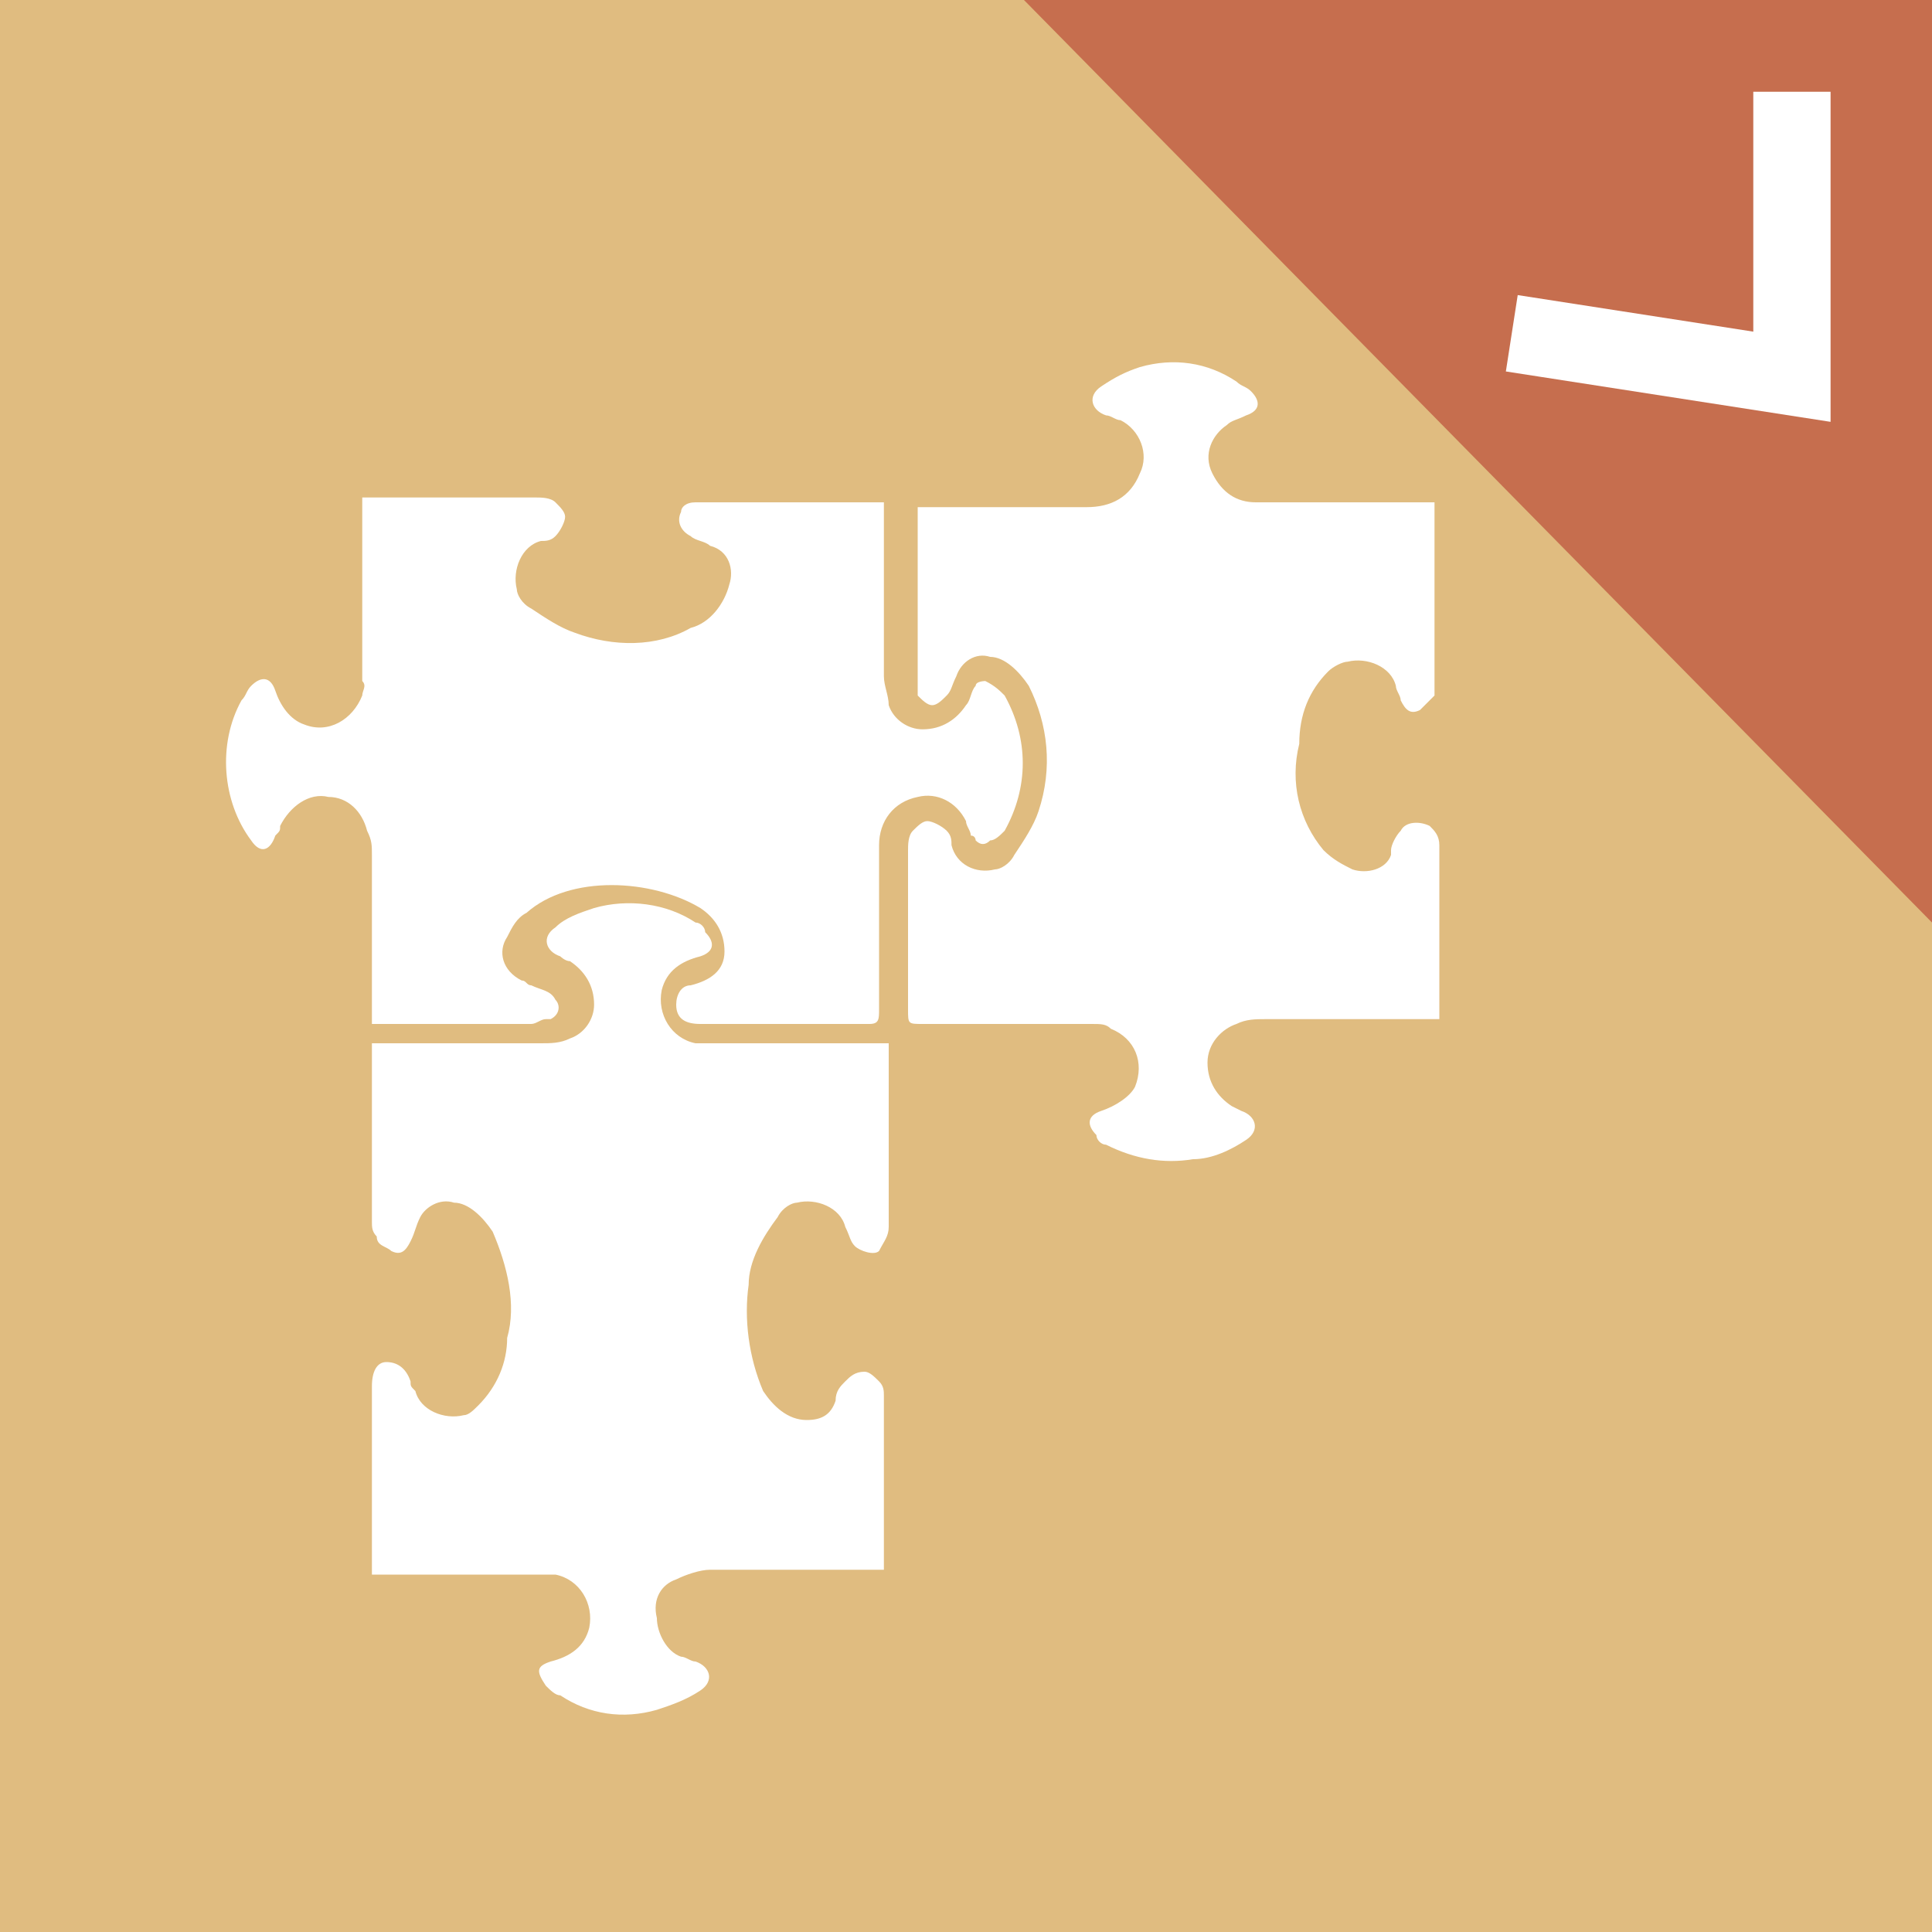 <?xml version="1.0" encoding="utf-8"?>
<!-- Generator: Adobe Illustrator 26.0.1, SVG Export Plug-In . SVG Version: 6.00 Build 0)  -->
<!DOCTYPE svg PUBLIC "-//W3C//DTD SVG 1.1//EN" "http://www.w3.org/Graphics/SVG/1.1/DTD/svg11.dtd">
<svg version="1.1" id="Layer_1" xmlns="http://www.w3.org/2000/svg" xmlns:xlink="http://www.w3.org/1999/xlink" x="0px" y="0px"
	 viewBox="0 0 40 40" style="enable-background:new 0 0 40 40;" xml:space="preserve">
<rect x="0" y="0" width="40" height="40" fill="#333333" stroke="none"/>
<g>
	<g id="Doc_-_blank">
		<path style="fill:#FFFFFF;" d="M19,10.5h1.7c0.6,0,1.2,0,1.8,0c0.5,0,0.9-0.2,1.1-0.7c0.2-0.4,0-0.9-0.4-1.1c-0.1,0-0.2-0.1-0.3-0.1
			c-0.3-0.1-0.4-0.4-0.1-0.6c0.3-0.2,0.5-0.3,0.8-0.4c0.7-0.2,1.4-0.1,2,0.3C25.7,8,25.8,8,25.9,8.1c0.2,0.2,0.2,0.4-0.1,0.5
			c-0.2,0.1-0.3,0.1-0.4,0.2c-0.3,0.2-0.5,0.6-0.3,1s0.5,0.6,0.9,0.6h3.4h0.3v0.3c0,1.1,0,2.3,0,3.4c0,0.1,0,0.2,0,0.3
			c-0.1,0.1-0.2,0.2-0.3,0.3c-0.2,0.1-0.3,0-0.4-0.2l0,0c0-0.1-0.1-0.2-0.1-0.3c-0.1-0.4-0.6-0.6-1-0.5c-0.1,0-0.3,0.1-0.4,0.2
			c-0.4,0.4-0.6,0.9-0.6,1.5c-0.2,0.8,0,1.6,0.5,2.2c0.2,0.2,0.4,0.3,0.6,0.4c0.3,0.1,0.7,0,0.8-0.3v-0.1c0-0.1,0.1-0.3,0.2-0.4
			c0.1-0.2,0.4-0.2,0.6-0.1c0.1,0.1,0.2,0.2,0.2,0.4c0,1.2,0,2.3,0,3.5v0.1c-0.1,0-0.2,0-0.3,0c-1.1,0-2.2,0-3.3,0
			c-0.2,0-0.4,0-0.6,0.1C25.3,21.3,25,21.6,25,22s0.2,0.7,0.5,0.9l0.2,0.1c0.3,0.1,0.4,0.4,0.1,0.6S25.1,24,24.7,24
			c-0.6,0.1-1.2,0-1.8-0.3c-0.1,0-0.2-0.1-0.2-0.2c-0.2-0.2-0.2-0.4,0.1-0.5c0.3-0.1,0.6-0.3,0.7-0.5c0.2-0.5,0-1-0.5-1.2
			c-0.1-0.1-0.2-0.1-0.4-0.1c-1.2,0-2.4,0-3.5,0c-0.3,0-0.3,0-0.3-0.3c0-1.1,0-2.2,0-3.3c0-0.1,0-0.3,0.1-0.4s0.2-0.2,0.3-0.2
			c0.1,0,0.3,0.1,0.4,0.2s0.1,0.2,0.1,0.3c0.1,0.4,0.5,0.6,0.9,0.5c0.1,0,0.3-0.1,0.4-0.3c0.2-0.3,0.4-0.6,0.5-0.9
			c0.3-0.9,0.2-1.8-0.2-2.6c-0.2-0.3-0.5-0.6-0.8-0.6c-0.3-0.1-0.6,0.1-0.7,0.4c-0.1,0.2-0.1,0.3-0.2,0.4c-0.1,0.1-0.2,0.2-0.3,0.2
			c-0.1,0-0.2-0.1-0.3-0.2c0,0,0-0.1,0-0.2C19,13,19,11.7,19,10.5z"/>
		<path style="fill:#FFFFFF;" d="M7.7,21.2c0-1.2,0-2.3,0-3.5c0-0.2,0-0.3-0.1-0.5c-0.1-0.4-0.4-0.7-0.8-0.7c-0.4-0.1-0.8,0.2-1,0.6
			c0,0.1,0,0.1-0.1,0.2c-0.1,0.3-0.3,0.4-0.5,0.1c-0.6-0.8-0.7-2-0.2-2.9c0.1-0.1,0.1-0.2,0.2-0.3C5.4,14,5.6,14,5.7,14.3
			S6,14.9,6.3,15c0.5,0.2,1-0.1,1.2-0.6c0-0.1,0.1-0.2,0-0.3c0-1.2,0-2.3,0-3.5v-0.3c0.1,0,0.1,0,0.2,0c1.1,0,2.3,0,3.4,0
			c0.1,0,0.3,0,0.4,0.1c0.1,0.1,0.2,0.2,0.2,0.3s-0.1,0.3-0.2,0.4c-0.1,0.1-0.2,0.1-0.3,0.1c-0.4,0.1-0.6,0.6-0.5,1
			c0,0.1,0.1,0.3,0.3,0.4c0.3,0.2,0.6,0.4,0.9,0.5c0.8,0.3,1.7,0.3,2.4-0.1c0.4-0.1,0.7-0.5,0.8-0.9c0.1-0.3,0-0.7-0.4-0.8
			c-0.1-0.1-0.3-0.1-0.4-0.2c-0.2-0.1-0.3-0.3-0.2-0.5c0-0.1,0.1-0.2,0.3-0.2c0.1,0,0.2,0,0.2,0h3.6h0.1c0,0.1,0,0.2,0,0.3
			c0,1.1,0,2.2,0,3.3c0,0.2,0.1,0.4,0.1,0.6c0.1,0.3,0.4,0.5,0.7,0.5c0.4,0,0.7-0.2,0.9-0.5c0.1-0.1,0.1-0.3,0.2-0.4
			c0-0.1,0.2-0.1,0.2-0.1c0.2,0.1,0.3,0.2,0.4,0.3c0.5,0.9,0.5,1.9,0,2.8c-0.1,0.1-0.2,0.2-0.3,0.2c-0.1,0.1-0.2,0.1-0.3,0
			c0,0,0-0.1-0.1-0.1c0-0.1-0.1-0.2-0.1-0.3c-0.2-0.4-0.6-0.6-1-0.5c-0.5,0.1-0.8,0.5-0.8,1c0,0.7,0,1.3,0,2c0,0.5,0,1,0,1.4
			c0,0.2,0,0.3-0.2,0.3c-1.2,0-2.3,0-3.5,0c-0.3,0-0.5-0.1-0.5-0.4c0-0.2,0.1-0.4,0.3-0.4c0.4-0.1,0.7-0.3,0.7-0.7
			c0-0.4-0.2-0.7-0.5-0.9c-1-0.6-2.7-0.7-3.6,0.1c-0.2,0.1-0.3,0.3-0.4,0.5c-0.2,0.3-0.1,0.7,0.3,0.9c0.1,0,0.1,0.1,0.2,0.1
			c0.2,0.1,0.4,0.1,0.5,0.3c0.1,0.1,0.1,0.3-0.1,0.4h-0.1c-0.1,0-0.2,0.1-0.3,0.1H7.4C7.8,21.2,7.7,21.2,7.7,21.2z"/>
		<path style="fill:#FFFFFF;" d="M7.7,32.4v-1.5c0-0.7,0-1.3,0-2c0-0.1,0-0.1,0-0.2c0-0.3,0.1-0.5,0.3-0.5c0.2,0,0.4,0.1,0.5,0.4
			c0,0.1,0,0.1,0.1,0.2c0.1,0.4,0.6,0.6,1,0.5c0.1,0,0.2-0.1,0.3-0.2c0.4-0.4,0.6-0.9,0.6-1.4c0.2-0.7,0-1.5-0.3-2.2
			c-0.2-0.3-0.5-0.6-0.8-0.6c-0.3-0.1-0.6,0.1-0.7,0.3c-0.1,0.2-0.1,0.3-0.2,0.5c-0.1,0.2-0.2,0.3-0.4,0.2c-0.1-0.1-0.3-0.1-0.3-0.3
			c-0.1-0.1-0.1-0.2-0.1-0.3c0-1.2,0-2.3,0-3.5c0,0,0-0.1,0-0.2H8c1.1,0,2.2,0,3.2,0c0.2,0,0.4,0,0.6-0.1c0.3-0.1,0.5-0.4,0.5-0.7
			c0-0.4-0.2-0.7-0.5-0.9c-0.1,0-0.2-0.1-0.2-0.1c-0.3-0.1-0.4-0.4-0.1-0.6c0.2-0.2,0.5-0.3,0.8-0.4c0.7-0.2,1.5-0.1,2.1,0.3
			c0.1,0,0.2,0.1,0.2,0.2c0.2,0.2,0.2,0.4-0.1,0.5c-0.4,0.1-0.7,0.3-0.8,0.7c-0.1,0.5,0.2,1,0.7,1.1c0.1,0,0.2,0,0.3,0
			c1.1,0,2.3,0,3.4,0h0.3c0,0.1,0,0.1,0,0.2c0,1.2,0,2.4,0,3.6c0,0.2-0.1,0.3-0.2,0.5c-0.1,0.1-0.4,0-0.5-0.1s-0.1-0.2-0.2-0.4
			c-0.1-0.4-0.6-0.6-1-0.5c-0.1,0-0.3,0.1-0.4,0.3c-0.3,0.4-0.6,0.9-0.6,1.4c-0.1,0.7,0,1.5,0.3,2.2c0.2,0.3,0.5,0.6,0.9,0.6
			c0.3,0,0.5-0.1,0.6-0.4c0-0.2,0.1-0.3,0.2-0.4s0.2-0.2,0.4-0.2c0.1,0,0.2,0.1,0.3,0.2c0.1,0.1,0.1,0.2,0.1,0.3c0,1.2,0,2.3,0,3.5
			v0.1H18c-1.1,0-2.2,0-3.3,0c-0.2,0-0.5,0.1-0.7,0.2c-0.3,0.1-0.5,0.4-0.4,0.8c0,0.3,0.2,0.7,0.5,0.8c0.1,0,0.2,0.1,0.3,0.1
			c0.3,0.1,0.4,0.4,0.1,0.6c-0.3,0.2-0.6,0.3-0.9,0.4c-0.7,0.2-1.4,0.1-2-0.3c-0.1,0-0.2-0.1-0.3-0.2c-0.2-0.3-0.2-0.4,0.1-0.5
			c0.4-0.1,0.7-0.3,0.8-0.7c0.1-0.5-0.2-1-0.7-1.1c-0.1,0-0.2,0-0.3,0c-1.2,0-2.3,0-3.5,0l0,0V32.4z"/>
	</g>
	<g id="Doc_-_petition_-_amend">
		<rect style="fill:#E0BC80;" width="40" height="40"/>
		<path style="fill:#FFFFFF;" d="M19,10.5h1.7c0.6,0,1.2,0,1.8,0c0.5,0,0.9-0.2,1.1-0.7c0.2-0.4,0-0.9-0.4-1.1c-0.1,0-0.2-0.1-0.3-0.1
			c-0.3-0.1-0.4-0.4-0.1-0.6c0.3-0.2,0.5-0.3,0.8-0.4c0.7-0.2,1.4-0.1,2,0.3C25.7,8,25.8,8,25.9,8.1c0.2,0.2,0.2,0.4-0.1,0.5
			c-0.2,0.1-0.3,0.1-0.4,0.2c-0.3,0.2-0.5,0.6-0.3,1s0.5,0.6,0.9,0.6h3.4h0.3v0.3c0,1.1,0,2.3,0,3.4c0,0.1,0,0.2,0,0.3
			c-0.1,0.1-0.2,0.2-0.3,0.3c-0.2,0.1-0.3,0-0.4-0.2l0,0c0-0.1-0.1-0.2-0.1-0.3c-0.1-0.4-0.6-0.6-1-0.5c-0.1,0-0.3,0.1-0.4,0.2
			c-0.4,0.4-0.6,0.9-0.6,1.5c-0.2,0.8,0,1.6,0.5,2.2c0.2,0.2,0.4,0.3,0.6,0.4c0.3,0.1,0.7,0,0.8-0.3v-0.1c0-0.1,0.1-0.3,0.2-0.4
			c0.1-0.2,0.4-0.2,0.6-0.1c0.1,0.1,0.2,0.2,0.2,0.4c0,1.2,0,2.3,0,3.5v0.1c-0.1,0-0.2,0-0.3,0c-1.1,0-2.2,0-3.3,0
			c-0.2,0-0.4,0-0.6,0.1C25.3,21.3,25,21.6,25,22s0.2,0.7,0.5,0.9l0.2,0.1c0.3,0.1,0.4,0.4,0.1,0.6S25.1,24,24.7,24
			c-0.6,0.1-1.2,0-1.8-0.3c-0.1,0-0.2-0.1-0.2-0.2c-0.2-0.2-0.2-0.4,0.1-0.5c0.3-0.1,0.6-0.3,0.7-0.5c0.2-0.5,0-1-0.5-1.2
			c-0.1-0.1-0.2-0.1-0.4-0.1c-1.2,0-2.4,0-3.5,0c-0.3,0-0.3,0-0.3-0.3c0-1.1,0-2.2,0-3.3c0-0.1,0-0.3,0.1-0.4s0.2-0.2,0.3-0.2
			c0.1,0,0.3,0.1,0.4,0.2s0.1,0.2,0.1,0.3c0.1,0.4,0.5,0.6,0.9,0.5c0.1,0,0.3-0.1,0.4-0.3c0.2-0.3,0.4-0.6,0.5-0.9
			c0.3-0.9,0.2-1.8-0.2-2.6c-0.2-0.3-0.5-0.6-0.8-0.6c-0.3-0.1-0.6,0.1-0.7,0.4c-0.1,0.2-0.1,0.3-0.2,0.4c-0.1,0.1-0.2,0.2-0.3,0.2
			c-0.1,0-0.2-0.1-0.3-0.2c0,0,0-0.1,0-0.2C19,13,19,11.7,19,10.5z"/>
		<path style="fill:#FFFFFF;" d="M7.7,21.2c0-1.2,0-2.3,0-3.5c0-0.2,0-0.3-0.1-0.5c-0.1-0.4-0.4-0.7-0.8-0.7c-0.4-0.1-0.8,0.2-1,0.6
			c0,0.1,0,0.1-0.1,0.2c-0.1,0.3-0.3,0.4-0.5,0.1c-0.6-0.8-0.7-2-0.2-2.9c0.1-0.1,0.1-0.2,0.2-0.3C5.4,14,5.6,14,5.7,14.3
			S6,14.9,6.3,15c0.5,0.2,1-0.1,1.2-0.6c0-0.1,0.1-0.2,0-0.3c0-1.2,0-2.3,0-3.5v-0.3c0.1,0,0.1,0,0.2,0c1.1,0,2.3,0,3.4,0
			c0.1,0,0.3,0,0.4,0.1c0.1,0.1,0.2,0.2,0.2,0.3s-0.1,0.3-0.2,0.4c-0.1,0.1-0.2,0.1-0.3,0.1c-0.4,0.1-0.6,0.6-0.5,1
			c0,0.1,0.1,0.3,0.3,0.4c0.3,0.2,0.6,0.4,0.9,0.5c0.8,0.3,1.7,0.3,2.4-0.1c0.4-0.1,0.7-0.5,0.8-0.9c0.1-0.3,0-0.7-0.4-0.8
			c-0.1-0.1-0.3-0.1-0.4-0.2c-0.2-0.1-0.3-0.3-0.2-0.5c0-0.1,0.1-0.2,0.3-0.2c0.1,0,0.2,0,0.2,0h3.6h0.1c0,0.1,0,0.2,0,0.3
			c0,1.1,0,2.2,0,3.3c0,0.2,0.1,0.4,0.1,0.6c0.1,0.3,0.4,0.5,0.7,0.5c0.4,0,0.7-0.2,0.9-0.5c0.1-0.1,0.1-0.3,0.2-0.4
			c0-0.1,0.2-0.1,0.2-0.1c0.2,0.1,0.3,0.2,0.4,0.3c0.5,0.9,0.5,1.9,0,2.8c-0.1,0.1-0.2,0.2-0.3,0.2c-0.1,0.1-0.2,0.1-0.3,0
			c0,0,0-0.1-0.1-0.1c0-0.1-0.1-0.2-0.1-0.3c-0.2-0.4-0.6-0.6-1-0.5c-0.5,0.1-0.8,0.5-0.8,1c0,0.7,0,1.3,0,2c0,0.5,0,1,0,1.4
			c0,0.2,0,0.3-0.2,0.3c-1.2,0-2.3,0-3.5,0c-0.3,0-0.5-0.1-0.5-0.4c0-0.2,0.1-0.4,0.3-0.4c0.4-0.1,0.7-0.3,0.7-0.7
			c0-0.4-0.2-0.7-0.5-0.9c-1-0.6-2.7-0.7-3.6,0.1c-0.2,0.1-0.3,0.3-0.4,0.5c-0.2,0.3-0.1,0.7,0.3,0.9c0.1,0,0.1,0.1,0.2,0.1
			c0.2,0.1,0.4,0.1,0.5,0.3c0.1,0.1,0.1,0.3-0.1,0.4h-0.1c-0.1,0-0.2,0.1-0.3,0.1H7.4C7.8,21.2,7.7,21.2,7.7,21.2z"/>
		<path style="fill:#FFFFFF;" d="M7.7,32.4v-1.5c0-0.7,0-1.3,0-2c0-0.1,0-0.1,0-0.2c0-0.3,0.1-0.5,0.3-0.5c0.2,0,0.4,0.1,0.5,0.4
			c0,0.1,0,0.1,0.1,0.2c0.1,0.4,0.6,0.6,1,0.5c0.1,0,0.2-0.1,0.3-0.2c0.4-0.4,0.6-0.9,0.6-1.4c0.2-0.7,0-1.5-0.3-2.2
			c-0.2-0.3-0.5-0.6-0.8-0.6c-0.3-0.1-0.6,0.1-0.7,0.3c-0.1,0.2-0.1,0.3-0.2,0.5c-0.1,0.2-0.2,0.3-0.4,0.2c-0.1-0.1-0.3-0.1-0.3-0.3
			c-0.1-0.1-0.1-0.2-0.1-0.3c0-1.2,0-2.3,0-3.5c0,0,0-0.1,0-0.2H8c1.1,0,2.2,0,3.2,0c0.2,0,0.4,0,0.6-0.1c0.3-0.1,0.5-0.4,0.5-0.7
			c0-0.4-0.2-0.7-0.5-0.9c-0.1,0-0.2-0.1-0.2-0.1c-0.3-0.1-0.4-0.4-0.1-0.6c0.2-0.2,0.5-0.3,0.8-0.4c0.7-0.2,1.5-0.1,2.1,0.3
			c0.1,0,0.2,0.1,0.2,0.2c0.2,0.2,0.2,0.4-0.1,0.5c-0.4,0.1-0.7,0.3-0.8,0.7c-0.1,0.5,0.2,1,0.7,1.1c0.1,0,0.2,0,0.3,0
			c1.1,0,2.3,0,3.4,0h0.3c0,0.1,0,0.1,0,0.2c0,1.2,0,2.4,0,3.6c0,0.2-0.1,0.3-0.2,0.5c-0.1,0.1-0.4,0-0.5-0.1s-0.1-0.2-0.2-0.4
			c-0.1-0.4-0.6-0.6-1-0.5c-0.1,0-0.3,0.1-0.4,0.3c-0.3,0.4-0.6,0.9-0.6,1.4c-0.1,0.7,0,1.5,0.3,2.2c0.2,0.3,0.5,0.6,0.9,0.6
			c0.3,0,0.5-0.1,0.6-0.4c0-0.2,0.1-0.3,0.2-0.4s0.2-0.2,0.4-0.2c0.1,0,0.2,0.1,0.3,0.2c0.1,0.1,0.1,0.2,0.1,0.3c0,1.2,0,2.3,0,3.5
			v0.1H18c-1.1,0-2.2,0-3.3,0c-0.2,0-0.5,0.1-0.7,0.2c-0.3,0.1-0.5,0.4-0.4,0.8c0,0.3,0.2,0.7,0.5,0.8c0.1,0,0.2,0.1,0.3,0.1
			c0.3,0.1,0.4,0.4,0.1,0.6c-0.3,0.2-0.6,0.3-0.9,0.4c-0.7,0.2-1.4,0.1-2-0.3c-0.1,0-0.2-0.1-0.3-0.2c-0.2-0.3-0.2-0.4,0.1-0.5
			c0.4-0.1,0.7-0.3,0.8-0.7c0.1-0.5-0.2-1-0.7-1.1c-0.1,0-0.2,0-0.3,0c-1.2,0-2.3,0-3.5,0l0,0V32.4z"/>
		<polygon style="fill:#C66E4E;" points="40,0 40,19.1 21.2,0 		"/>
		<polyline style="fill:none;stroke:#FFFFFF;stroke-width:1.6;stroke-miterlimit:10;" points="37.1,1.9 37.1,7.8 31.3,6.9 		"/>
	</g>
</g>
</svg>
